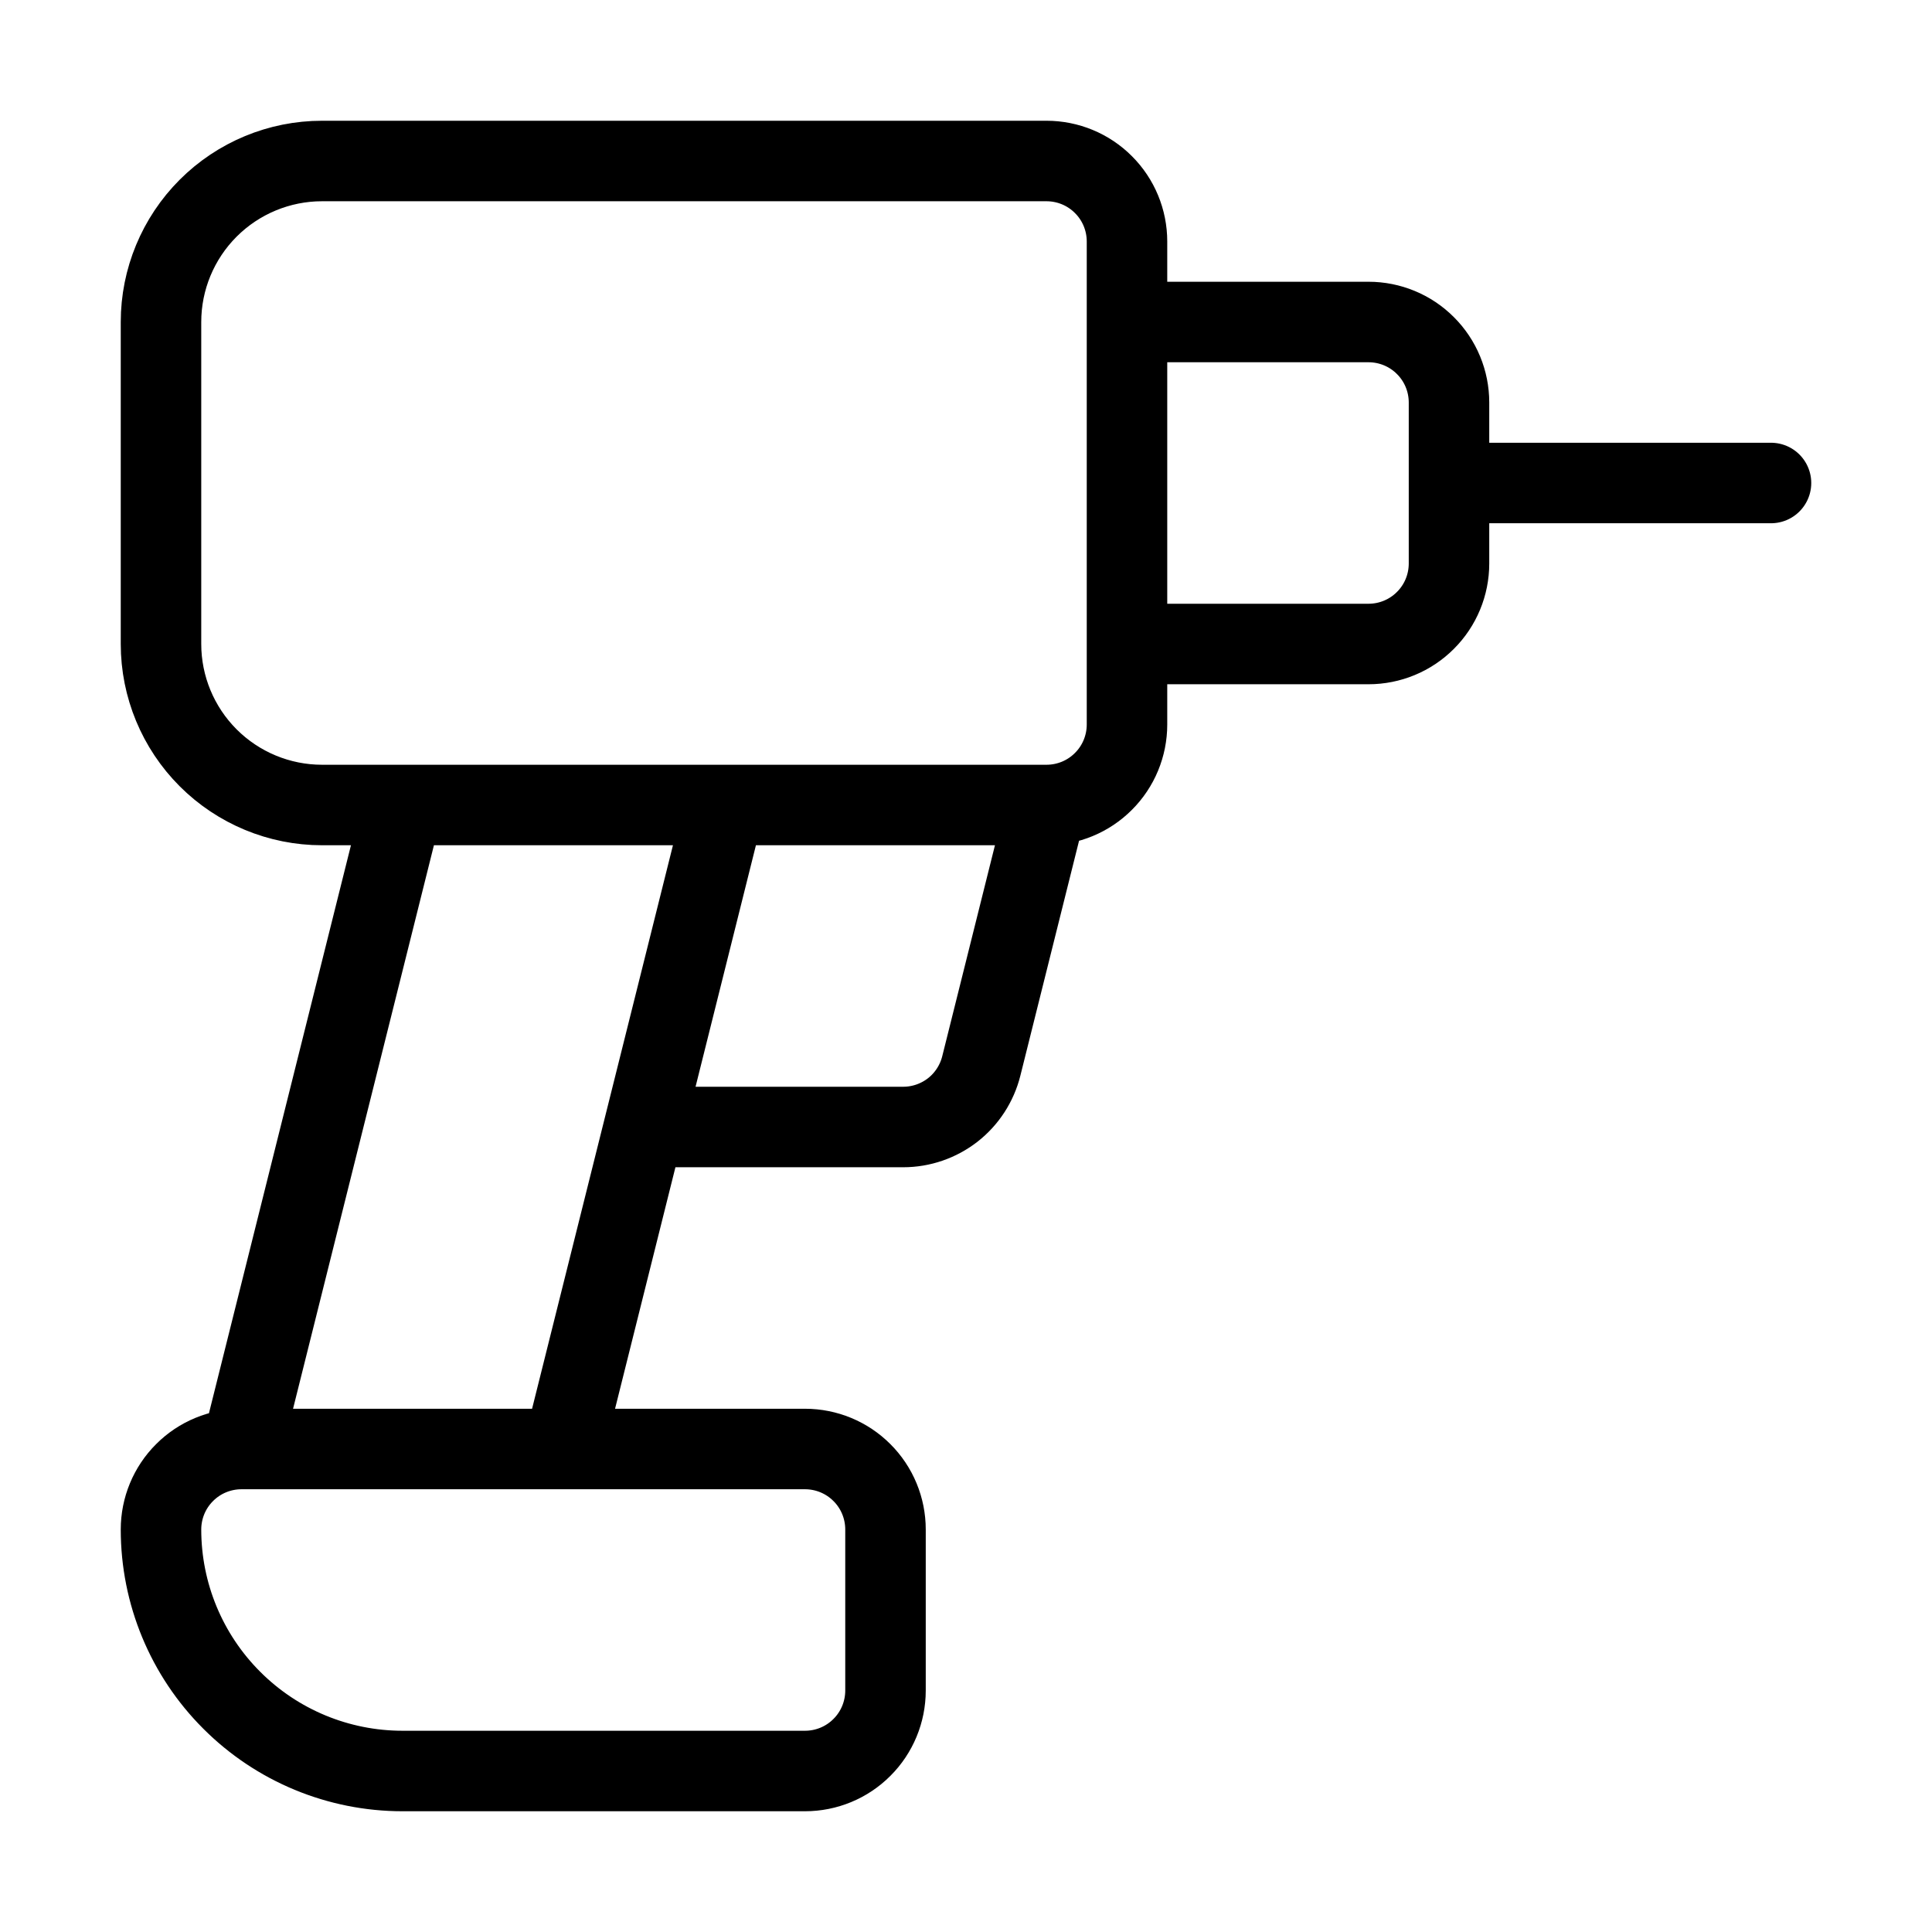 <svg width="24" height="24" viewBox="0 0 24 24" fill="none" xmlns="http://www.w3.org/2000/svg"><path d="M10 18C10.265 18 10.52 18.105 10.707 18.293 10.895 18.48 11 18.735 11 19V21C11 21.265 10.895 21.52 10.707 21.707 10.52 21.895 10.265 22 10 22H5C4.204 22 3.441 21.684 2.879 21.121 2.316 20.559 2 19.796 2 19 2 18.735 2.105 18.48 2.293 18.293 2.48 18.105 2.735 18 3 18H10ZM13 10H4C3.47 10 2.961 9.789 2.586 9.414 2.211 9.039 2 8.53 2 8V4C2 3.47 2.211 2.961 2.586 2.586 2.961 2.211 3.47 2 4 2H13C13.265 2 13.52 2.105 13.707 2.293 13.895 2.48 14 2.735 14 3V9C14 9.265 13.895 9.52 13.707 9.707 13.52 9.895 13.265 10 13 10ZM13 10 12.19 13.242C12.136 13.458 12.011 13.651 11.836 13.788 11.66 13.925 11.443 14 11.22 14H8M14 4H17C17.265 4 17.52 4.105 17.707 4.293 17.895 4.48 18 4.735 18 5V7C18 7.265 17.895 7.52 17.707 7.707 17.52 7.895 17.265 8 17 8H14M18 6H22M5 10 3 18M7 18 9 10" stroke="currentColor" stroke-linecap="round" stroke-linejoin="round"/></svg>